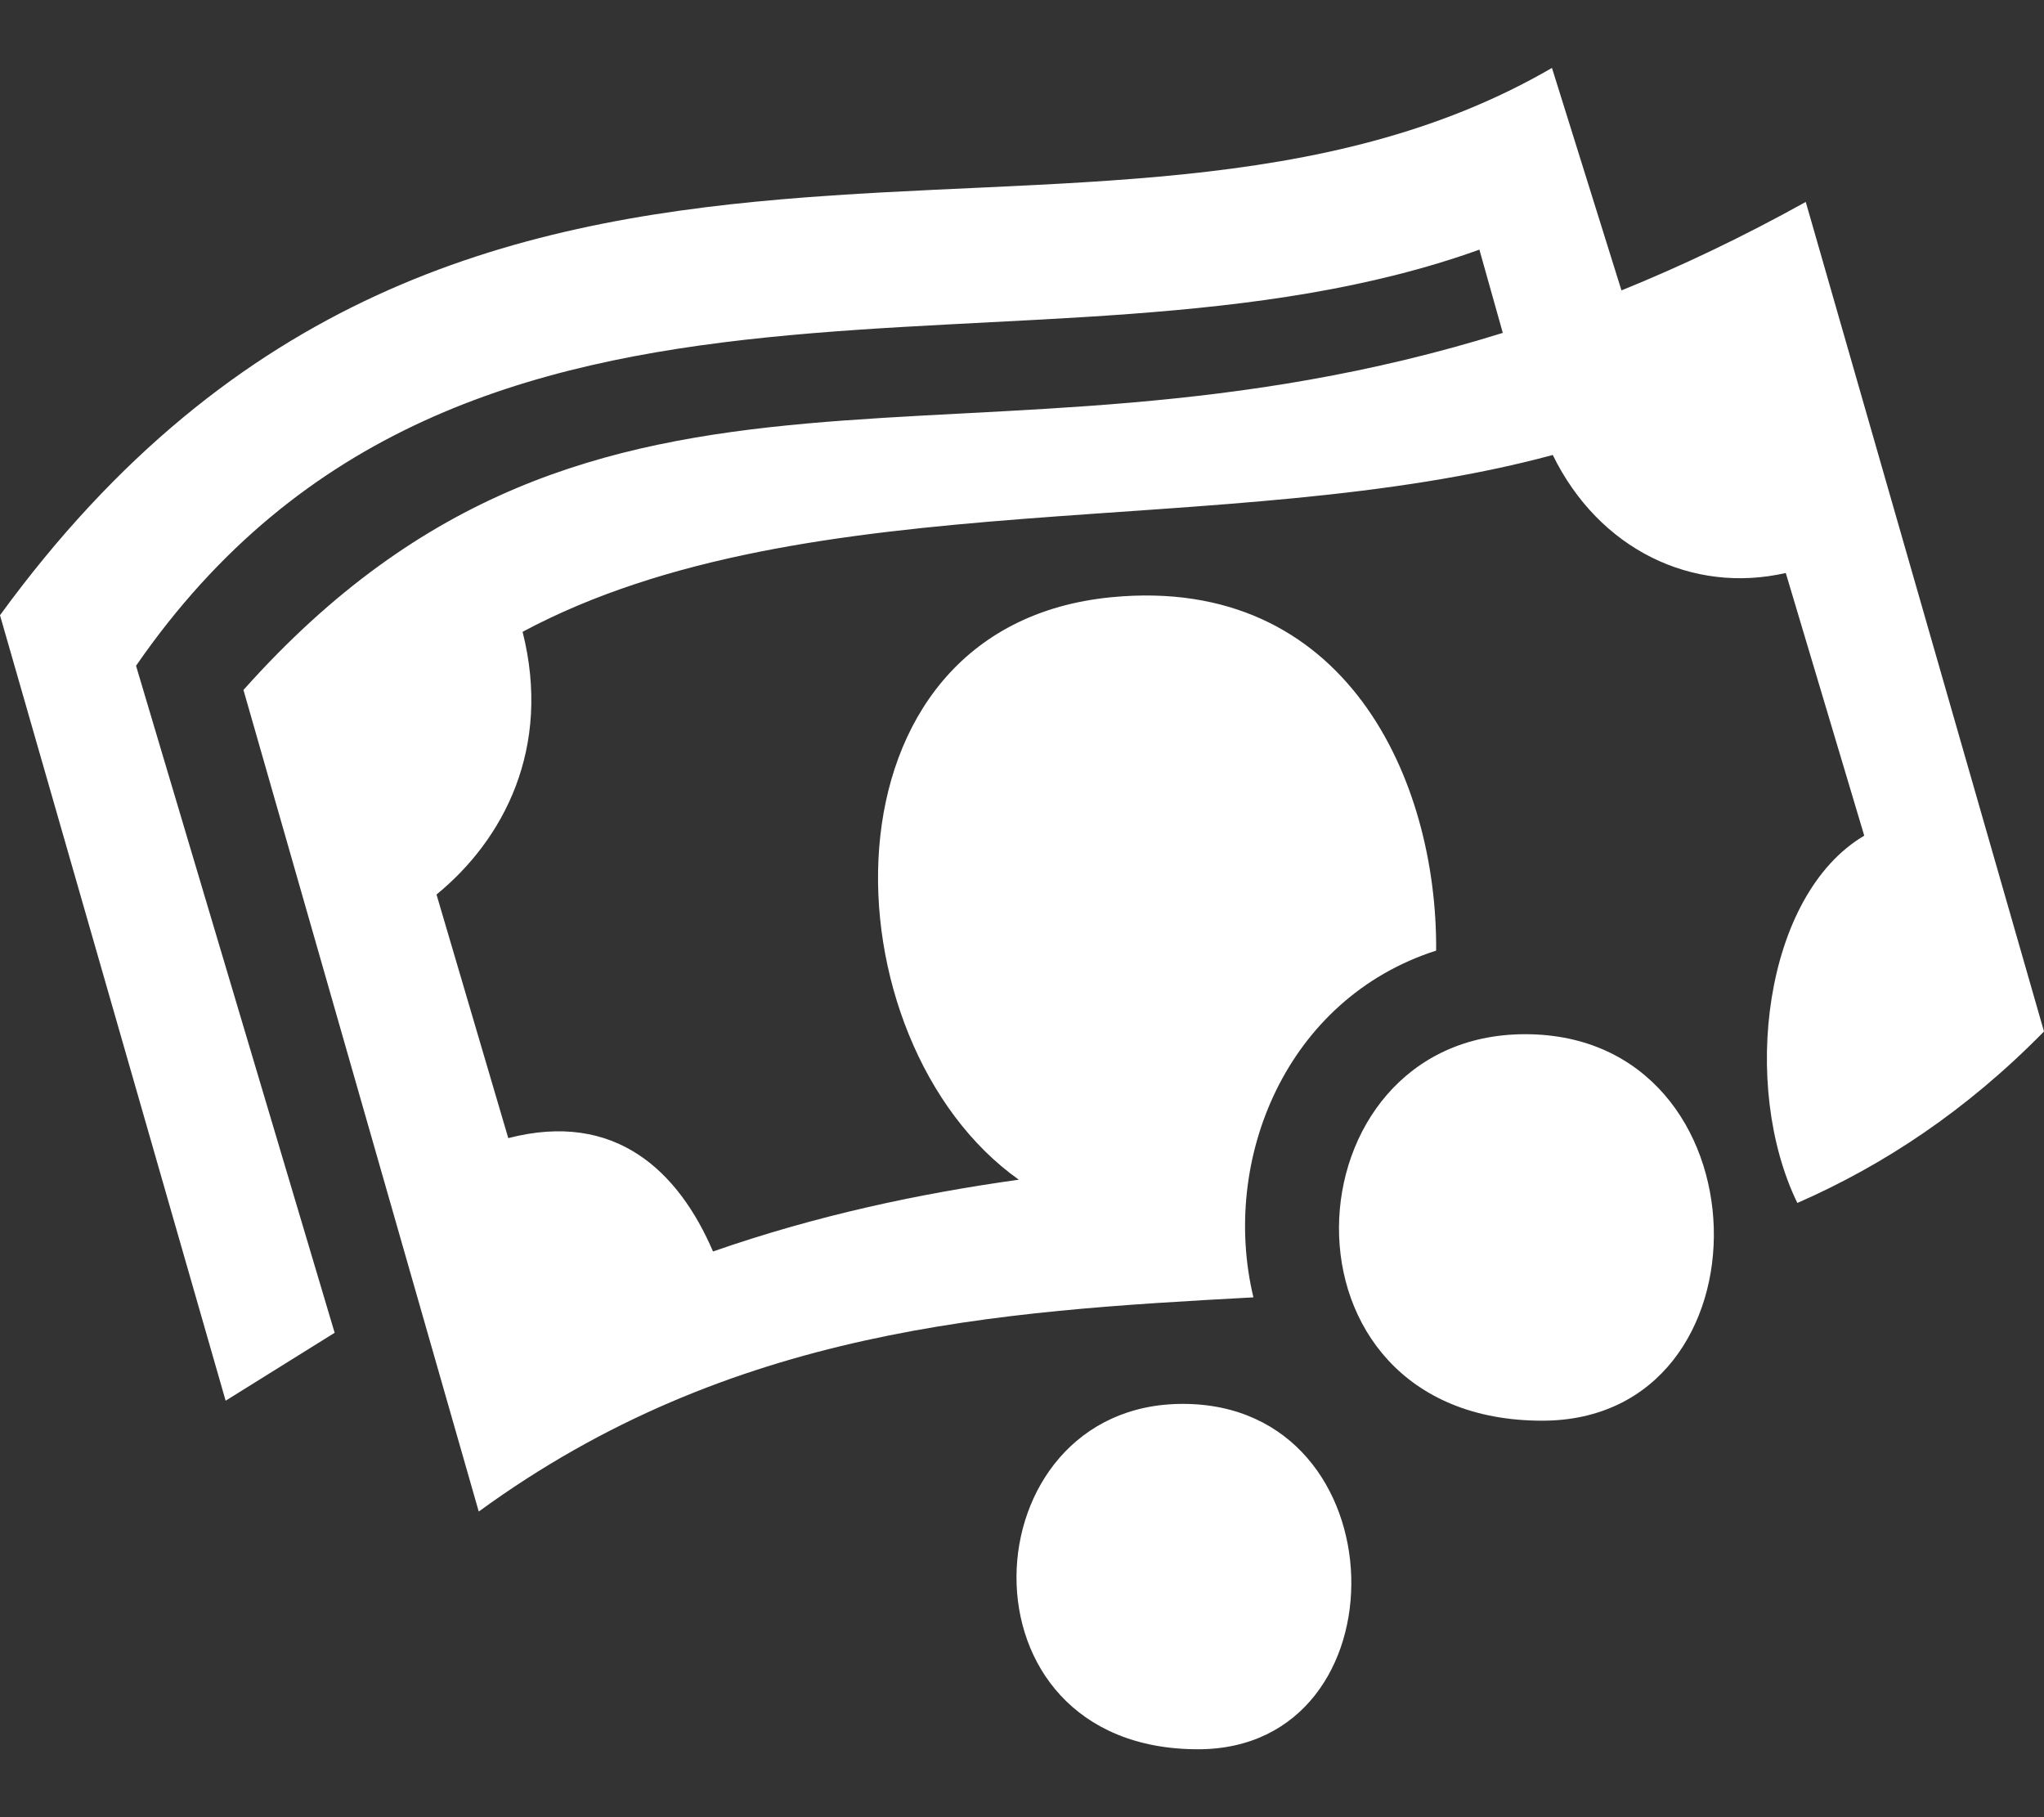 <svg width="18" height="16" viewBox="0 0 18 16" fill="none" xmlns="http://www.w3.org/2000/svg">
<rect x="0" y="0" width="18" height="16" fill="#333333" stroke="none"/>
<path fill-rule="evenodd" clip-rule="evenodd" d="M16.417 7.358L15.726 5.045C14.904 5.233 14.081 4.838 13.674 4.006C10.812 4.779 7.123 4.215 4.602 5.563C4.86 6.584 4.437 7.392 3.844 7.876L4.476 10.021C5.418 9.777 5.974 10.31 6.279 11.019C7.195 10.7 8.098 10.509 8.972 10.387C7.259 9.173 7.133 5.512 9.792 5.258C11.853 5.061 12.659 6.871 12.647 8.37C11.325 8.794 10.747 10.212 11.038 11.423C8.778 11.546 6.44 11.687 4.216 13.309L2.144 6.075C5.295 2.542 8.525 4.4 13.234 2.931L13.028 2.198C9.164 3.586 4.108 1.649 1.198 5.862L2.947 11.735L1.987 12.333L0 5.417C4.126 -0.245 9.671 2.92 13.667 0.598L14.279 2.557C14.802 2.345 15.342 2.089 15.902 1.778L18 9.082C17.313 9.782 16.585 10.26 15.828 10.592C15.327 9.564 15.53 7.881 16.417 7.358ZM10.416 12.361C12.347 12.361 12.396 15.402 10.55 15.402C8.36 15.402 8.522 12.361 10.416 12.361ZM13.431 9.106C15.593 9.106 15.648 12.509 13.581 12.509C11.13 12.509 11.31 9.106 13.431 9.106Z" fill="white"/>
</svg>
